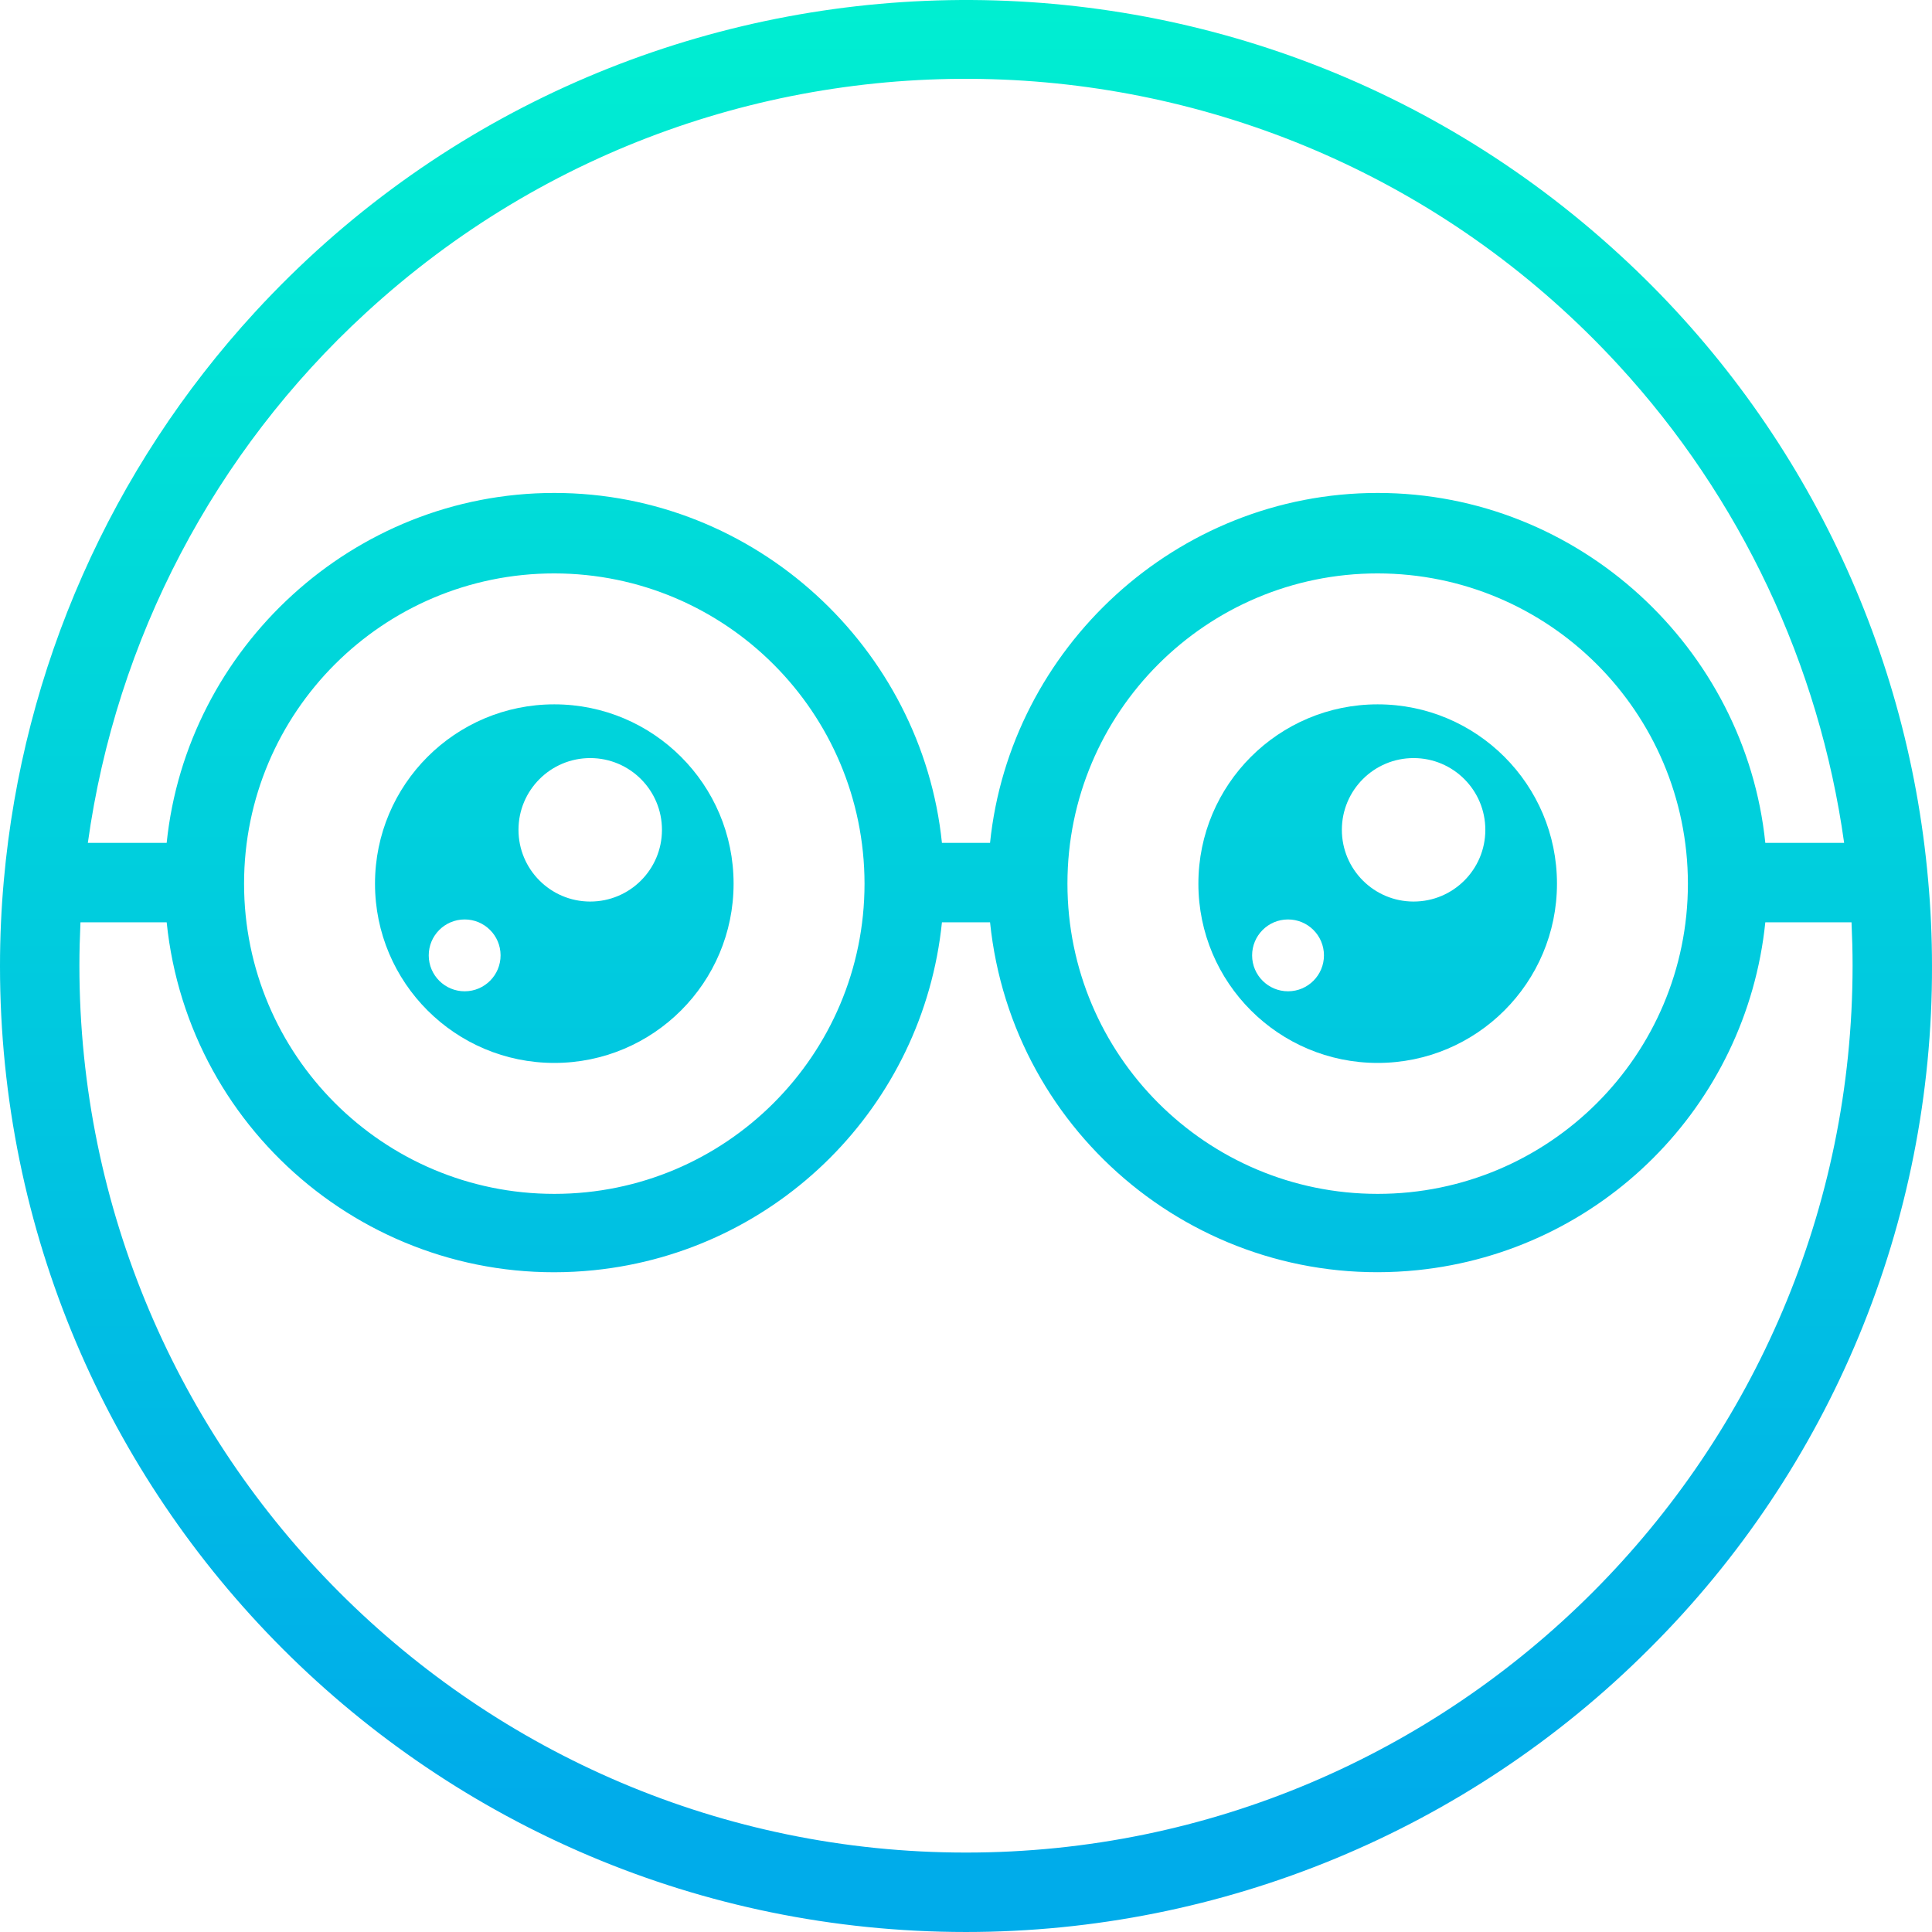 <?xml version="1.0" encoding="iso-8859-1"?>
<!-- Generator: Adobe Illustrator 19.0.0, SVG Export Plug-In . SVG Version: 6.00 Build 0)  -->
<svg version="1.1" id="Capa_1" xmlns="http://www.w3.org/2000/svg" xmlns:xlink="http://www.w3.org/1999/xlink" x="0px" y="0px"
	 viewBox="0 0 486.553 486.553" style="enable-background:new 0 0 486.553 486.553;" xml:space="preserve">
<linearGradient id="SVGID_1_" gradientUnits="userSpaceOnUse" x1="346.953" y1="493.27" x2="346.953" y2="34.74" gradientTransform="matrix(1 0 0 -1 0 488.54)">
	<stop  offset="0" style="stop-color:#00EFD1"/>
	<stop  offset="1" style="stop-color:#00ACEA"/>
</linearGradient>
<path style="fill:url(#SVGID_1_);" d="M346.953,177.382c-24.937,0-45.153,20.216-45.153,45.153s20.216,45.153,45.153,45.153
	s45.153-20.216,45.153-45.153c0,0,0-0.001,0-0.001C392.105,197.597,371.89,177.383,346.953,177.382L346.953,177.382z
	 M324.403,249.646c-4.996,0.014-9.058-4.024-9.072-9.02s4.024-9.058,9.02-9.072c4.996-0.014,9.058,4.024,9.072,9.02
	C333.436,245.569,329.398,249.63,324.403,249.646z M355.973,227.046c-9.978-0.014-18.054-8.114-18.04-18.092
	s8.114-18.054,18.092-18.04c9.978,0.014,18.054,8.114,18.04,18.092c-0.008,9.97-8.098,18.046-18.068,18.038
	c-0.008,0-0.015,0-0.023,0L355.973,227.046z"/>
<g>
	
		<linearGradient id="SVGID_2_" gradientUnits="userSpaceOnUse" x1="139.594" y1="493.27" x2="139.594" y2="34.74" gradientTransform="matrix(1 0 0 -1 0 488.54)">
		<stop  offset="0" style="stop-color:#00EFD1"/>
		<stop  offset="1" style="stop-color:#00ACEA"/>
	</linearGradient>
	<path style="fill:url(#SVGID_2_);" d="M139.595,177.382c-24.937-0.001-45.153,20.215-45.154,45.152s20.215,45.153,45.152,45.154
		s45.153-20.215,45.154-45.152c0-0.001,0-0.001,0-0.002C184.745,197.598,164.531,177.384,139.595,177.382L139.595,177.382z
		 M117.045,249.646c-4.996,0.014-9.058-4.024-9.072-9.02c-0.014-4.996,4.024-9.058,9.02-9.072c4.996-0.014,9.058,4.024,9.072,9.02
		C126.078,245.57,122.04,249.631,117.045,249.646z M148.615,227.046c-9.978-0.014-18.054-8.114-18.04-18.092
		c0.014-9.978,8.114-18.054,18.092-18.04c9.978,0.014,18.054,8.114,18.04,18.092c-0.008,9.97-8.098,18.046-18.068,18.038
		c-0.008,0-0.016,0-0.024,0V227.046z"/>
	
		<linearGradient id="SVGID_3_" gradientUnits="userSpaceOnUse" x1="243.276" y1="493.27" x2="243.276" y2="34.74" gradientTransform="matrix(1 0 0 -1 0 488.54)">
		<stop  offset="0" style="stop-color:#00EFD1"/>
		<stop  offset="1" style="stop-color:#00ACEA"/>
	</linearGradient>
	<path style="fill:url(#SVGID_3_);" d="M407.974,64.233C309.094-26.726,155.199-20.306,64.24,78.574
		c-36.262,39.42-58.501,89.706-63.266,143.055C0.328,228.74,0,236.021,0,243.27c-0.006,134.355,108.905,243.276,243.26,243.282
		c64.528,0.003,126.414-25.632,172.04-71.263c45.771-45.523,71.428-107.465,71.252-172.019c0-7.243-0.327-14.519-0.973-21.623
		C480.278,161.325,452.594,105.171,407.974,64.233L407.974,64.233z M92.117,78.815C182.865-4.676,324.113,1.206,407.605,91.954
		c30.728,33.399,50.549,75.368,56.821,120.316h-19.852c-5.026-49-46.89-88.128-97.622-88.128s-92.595,39.128-97.62,88.128h-12.116
		c-5.025-49-46.889-88.128-97.621-88.128S46.999,163.27,41.974,212.27H22.122C29.235,161.002,53.985,113.814,92.117,78.815z
		 M425.081,222.535c0,43.149-34.979,78.128-78.128,78.128c-43.149,0-78.128-34.979-78.128-78.128
		c0-43.149,34.979-78.128,78.128-78.128C390.082,144.456,425.033,179.406,425.081,222.535L425.081,222.535z M217.722,222.535
		c0,43.149-34.979,78.128-78.128,78.128c-43.149,0-78.128-34.979-78.128-78.128c0-43.149,34.979-78.128,78.128-78.128
		c0,0,0.001,0,0.001,0C182.723,144.456,217.673,179.407,217.722,222.535L217.722,222.535z M243.274,466.548
		c-123.116,0-223.278-100.294-223.278-223.41c0-3.58,0.094-6.868,0.268-10.868h21.71c5.526,53.915,53.713,93.141,107.628,87.615
		c46.281-4.744,82.871-41.334,87.615-87.615h12.116c5.532,53.914,53.722,93.136,107.637,87.604
		c46.274-4.748,82.856-41.331,87.604-87.604h21.71c0.174,4,0.268,7.286,0.268,10.868
		C466.552,366.254,366.39,466.548,243.274,466.548L243.274,466.548z"/>
</g>
<g>
</g>
<g>
</g>
<g>
</g>
<g>
</g>
<g>
</g>
<g>
</g>
<g>
</g>
<g>
</g>
<g>
</g>
<g>
</g>
<g>
</g>
<g>
</g>
<g>
</g>
<g>
</g>
<g>
</g>
</svg>
